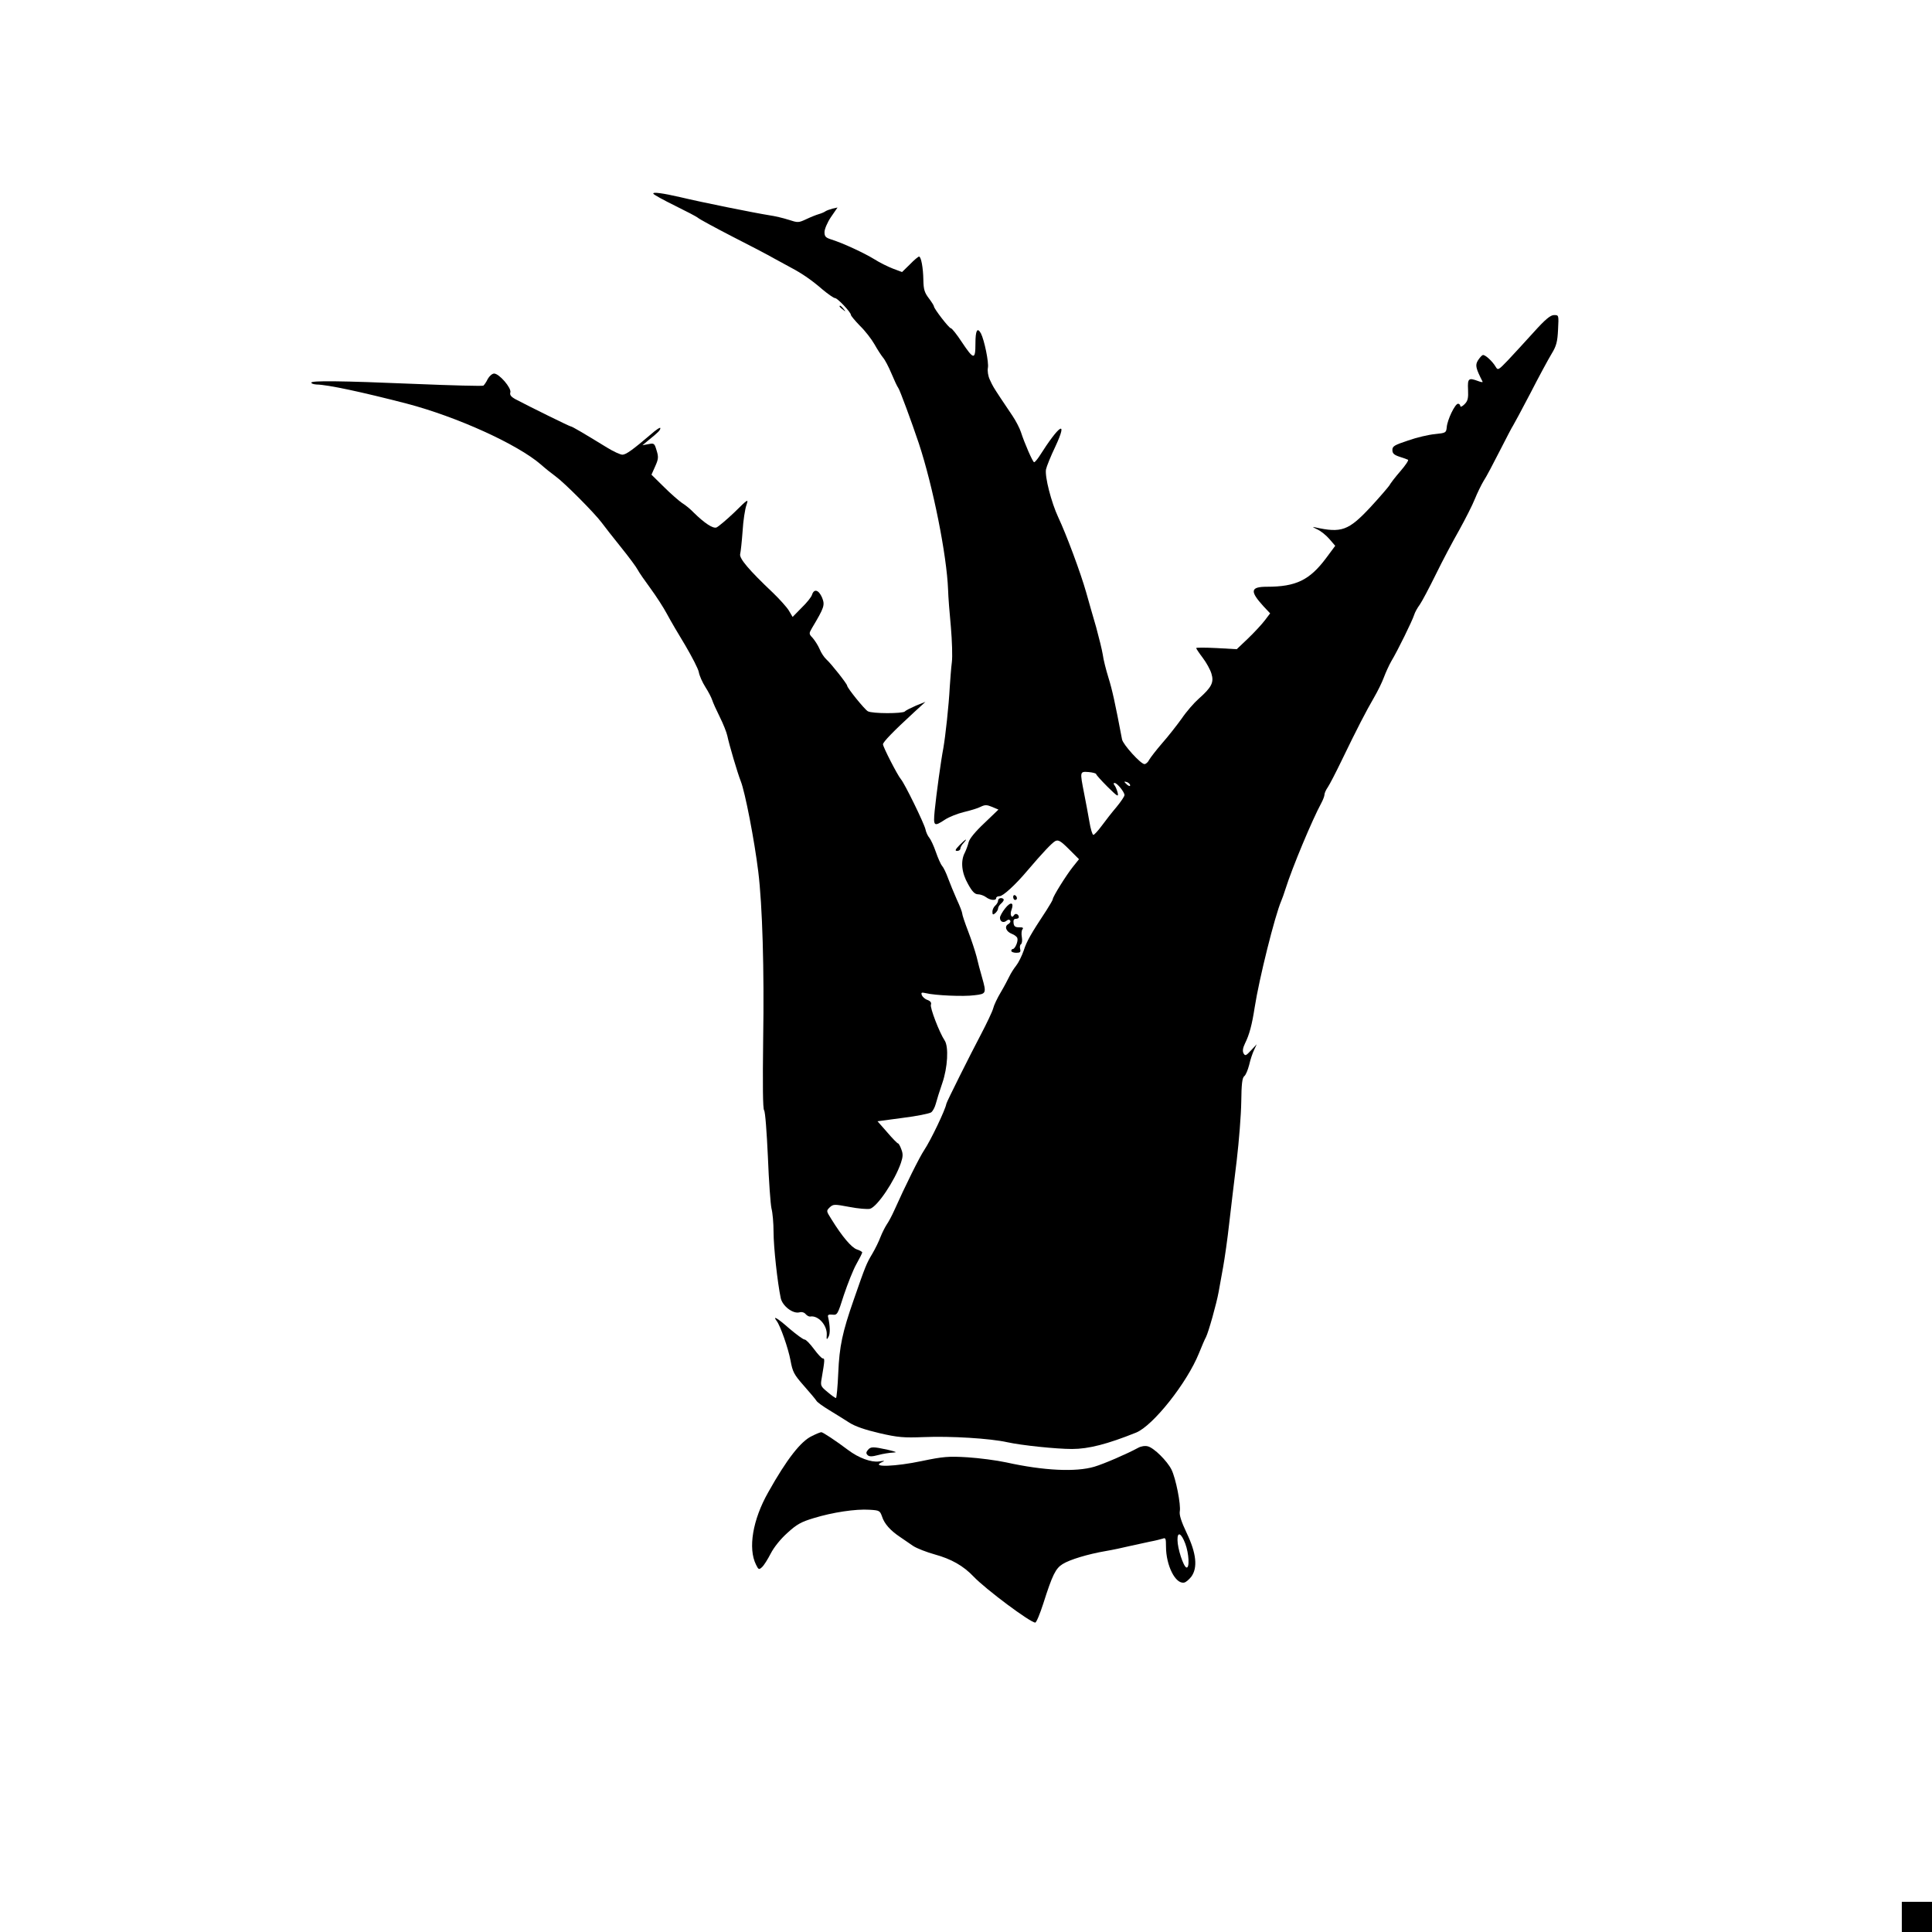 <?xml version="1.0" standalone="no"?>
<!DOCTYPE svg PUBLIC "-//W3C//DTD SVG 20010904//EN"
 "http://www.w3.org/TR/2001/REC-SVG-20010904/DTD/svg10.dtd">
<svg version="1.0" xmlns="http://www.w3.org/2000/svg"
 width="1024pt" height="1024pt" viewBox="0 0 1024 1024"
 preserveAspectRatio="xMidYMid meet">

<g transform="translate(0,1024) scale(0.1,-0.1)"
fill="#000000" stroke="none">
<path d="M3463 9213 c4 -6 55 -34 114 -63 59 -29 115 -58 123 -65 8 -7 89 -51
180 -98 91 -46 192 -99 225 -118 33 -18 74 -40 90 -49 57 -30 110 -67 164
-114 30 -25 60 -46 67 -46 13 0 84 -75 84 -89 0 -5 22 -31 48 -58 27 -26 61
-70 77 -98 15 -27 36 -59 45 -70 10 -11 30 -49 45 -85 15 -36 31 -70 36 -76 8
-10 70 -178 109 -294 75 -227 148 -592 155 -775 1 -38 8 -128 15 -200 6 -71 9
-155 5 -185 -4 -30 -8 -89 -11 -130 -5 -99 -23 -262 -34 -325 -13 -67 -37
-243 -46 -332 -8 -83 -4 -86 55 -47 21 14 67 32 100 40 34 8 74 20 89 28 23
11 32 11 61 -1 l33 -14 -75 -72 c-47 -44 -79 -83 -83 -101 -4 -16 -13 -41 -20
-55 -24 -45 -17 -108 17 -167 22 -40 36 -54 53 -54 12 0 31 -7 42 -15 22 -17
54 -20 54 -5 0 6 8 10 18 10 18 0 83 59 147 135 81 95 130 147 148 157 16 8
28 2 73 -43 l53 -53 -32 -40 c-36 -45 -107 -159 -107 -172 0 -4 -15 -30 -33
-58 -83 -126 -105 -164 -121 -214 -10 -29 -28 -65 -40 -80 -12 -15 -28 -40
-36 -57 -8 -16 -28 -55 -46 -85 -18 -30 -36 -68 -40 -85 -4 -16 -34 -79 -66
-140 -56 -106 -180 -354 -182 -365 -5 -32 -84 -196 -117 -245 -25 -37 -101
-190 -159 -320 -12 -27 -30 -61 -40 -75 -9 -14 -24 -43 -33 -66 -8 -22 -28
-63 -44 -90 -30 -50 -36 -64 -98 -243 -60 -172 -76 -246 -82 -388 -3 -73 -9
-133 -12 -133 -4 0 -24 14 -45 32 -36 30 -38 33 -31 72 17 99 17 106 6 106 -6
0 -27 23 -47 50 -20 27 -42 50 -49 50 -8 0 -44 27 -82 59 -61 54 -91 72 -66
39 19 -25 61 -144 73 -209 11 -60 18 -74 70 -133 32 -36 62 -72 67 -80 4 -8
35 -30 68 -50 33 -20 81 -50 106 -66 31 -20 83 -38 160 -56 99 -23 130 -25
234 -21 145 6 353 -7 443 -27 77 -17 261 -36 344 -36 88 0 188 26 340 87 90
37 270 264 333 421 15 37 31 75 37 85 14 28 56 178 67 239 5 29 16 89 24 133
8 44 23 148 32 230 10 83 27 233 40 335 12 102 23 241 24 310 1 93 5 128 16
136 8 6 19 33 26 60 6 27 18 63 26 79 l14 30 -30 -32 c-27 -29 -31 -31 -40
-16 -6 12 -4 28 8 53 23 46 37 99 51 190 24 154 107 486 141 565 5 11 15 40
23 65 35 111 141 365 190 455 9 17 16 36 16 43 0 8 8 26 18 40 10 15 42 77 71
137 87 180 132 266 172 335 21 36 45 85 54 110 9 24 26 62 39 85 35 58 112
216 121 245 4 14 18 39 30 55 12 17 50 89 85 160 35 72 91 177 124 235 32 58
70 132 83 165 13 32 34 75 46 95 13 19 51 91 86 160 35 69 67 130 71 135 4 6
45 82 91 170 45 88 96 182 113 210 25 41 31 63 34 128 4 77 4 77 -21 77 -19 0
-46 -22 -109 -92 -46 -51 -107 -117 -136 -148 -49 -51 -53 -54 -64 -35 -18 31
-58 67 -69 63 -6 -2 -17 -15 -26 -29 -15 -25 -11 -41 25 -112 2 -4 -8 -3 -23
3 -51 19 -57 15 -54 -45 2 -46 -1 -60 -19 -78 -12 -12 -22 -16 -22 -9 0 6 -6
12 -12 12 -16 0 -57 -85 -60 -125 -3 -29 -5 -30 -63 -36 -33 -3 -97 -18 -142
-34 -72 -24 -83 -30 -83 -50 0 -18 8 -26 38 -36 20 -6 41 -14 45 -16 4 -3 -14
-30 -41 -61 -27 -31 -53 -65 -58 -75 -6 -9 -51 -62 -101 -116 -116 -124 -153
-137 -293 -106 -16 4 -13 1 10 -10 19 -8 49 -32 66 -52 l31 -36 -49 -66 c-87
-116 -159 -151 -313 -151 -88 0 -92 -23 -17 -105 l34 -36 -28 -37 c-15 -20
-55 -63 -88 -95 l-61 -58 -107 6 c-60 3 -108 3 -108 0 0 -3 16 -27 35 -52 19
-25 40 -63 46 -84 14 -46 1 -72 -68 -133 -24 -21 -65 -68 -90 -105 -26 -36
-72 -95 -104 -131 -31 -36 -61 -75 -68 -87 -6 -13 -18 -23 -25 -23 -20 0 -114
104 -119 131 -37 195 -52 263 -72 327 -13 42 -27 97 -30 122 -4 25 -20 90 -35
145 -16 55 -40 138 -53 185 -30 106 -106 309 -148 398 -37 79 -72 216 -65 254
3 15 25 70 50 122 68 146 22 117 -87 -55 -11 -16 -22 -29 -26 -29 -7 0 -51
101 -70 160 -6 19 -26 58 -44 85 -19 28 -47 70 -63 94 -40 61 -41 62 -58 99
-9 19 -13 46 -10 62 6 28 -19 148 -37 183 -19 34 -29 16 -29 -54 0 -88 -9 -87
-73 9 -26 40 -52 72 -57 72 -10 0 -90 104 -90 116 0 4 -12 23 -27 43 -23 30
-28 47 -29 96 -1 66 -12 125 -23 125 -4 0 -26 -18 -48 -41 l-42 -41 -48 18
c-26 10 -71 32 -99 50 -54 33 -161 83 -226 104 -32 10 -38 16 -38 40 0 15 15
51 34 79 l35 51 -27 -6 c-15 -4 -31 -10 -37 -14 -5 -4 -21 -11 -35 -15 -14 -4
-44 -16 -67 -27 -41 -19 -44 -19 -93 -3 -28 9 -74 20 -103 24 -76 12 -355 68
-472 96 -91 21 -148 29 -142 18z m2347 -3076 c0 -4 27 -34 60 -67 53 -52 59
-56 54 -32 -4 15 -11 33 -17 40 -6 8 -6 12 1 12 13 0 52 -48 52 -64 0 -7 -19
-35 -42 -63 -24 -28 -59 -73 -78 -99 -20 -27 -40 -49 -45 -49 -5 0 -15 32 -21
70 -7 39 -19 106 -28 150 -23 118 -23 116 24 113 22 -2 40 -7 40 -11z m180
-59 c0 -6 -6 -5 -15 2 -8 7 -15 14 -15 16 0 2 7 1 15 -2 8 -4 15 -11 15 -16z"/>
<path d="M4450 8616 c0 -2 8 -10 18 -17 15 -13 16 -12 3 4 -13 16 -21 21 -21
13z"/>
<path d="M2585 8231 c-8 -17 -19 -32 -23 -35 -5 -3 -166 1 -358 9 -403 17
-554 18 -554 7 0 -5 12 -9 28 -10 60 -1 241 -40 477 -101 267 -70 589 -216
713 -324 20 -18 55 -46 77 -62 47 -34 206 -194 244 -245 14 -19 60 -78 102
-130 42 -52 82 -106 89 -120 7 -14 38 -58 68 -99 30 -41 69 -101 87 -135 18
-34 62 -109 98 -168 35 -60 68 -123 71 -141 3 -18 19 -54 35 -79 16 -25 32
-56 36 -69 4 -13 22 -53 40 -89 18 -36 36 -81 40 -100 10 -48 54 -197 71 -240
23 -57 73 -316 93 -480 22 -178 32 -522 26 -884 -3 -245 -2 -373 5 -381 6 -7
14 -116 20 -246 5 -129 14 -252 19 -274 6 -22 11 -78 11 -125 0 -80 21 -269
38 -350 9 -42 64 -84 98 -76 13 4 27 0 34 -9 7 -8 18 -14 24 -13 42 8 91 -46
88 -97 -2 -26 0 -28 9 -11 10 16 9 59 -2 106 -3 11 3 14 23 12 26 -3 28 1 61
105 20 59 49 133 66 163 17 30 31 58 31 62 0 3 -13 11 -29 16 -28 10 -77 67
-135 161 -27 43 -27 43 -8 62 19 17 24 17 104 2 46 -9 95 -13 109 -10 39 11
131 148 164 243 11 33 12 48 2 73 -6 17 -14 31 -18 31 -3 0 -29 26 -57 59
l-51 58 134 18 c74 9 141 23 150 29 9 6 20 27 25 46 5 19 20 68 34 108 29 83
35 194 13 227 -28 42 -79 175 -73 190 4 10 -2 19 -18 25 -13 4 -26 16 -30 25
-5 15 -2 16 21 11 48 -12 200 -19 258 -11 63 7 64 10 40 95 -9 30 -22 80 -29
110 -8 30 -28 91 -45 135 -17 44 -31 86 -31 93 0 7 -13 41 -29 75 -15 34 -36
85 -46 112 -10 28 -24 57 -32 66 -7 8 -22 42 -33 74 -11 32 -27 66 -34 74 -8
9 -18 30 -21 46 -8 33 -110 242 -130 265 -18 21 -95 171 -95 185 0 12 55 69
165 170 l60 55 -50 -20 c-27 -12 -54 -25 -59 -31 -13 -12 -172 -12 -196 1 -17
9 -110 124 -110 136 0 9 -85 117 -110 139 -12 11 -28 35 -36 55 -8 19 -25 45
-36 58 -21 22 -21 24 -5 52 67 112 70 123 54 163 -18 41 -42 48 -53 15 -3 -12
-28 -43 -55 -69 l-48 -49 -20 34 c-11 18 -49 60 -83 93 -130 123 -180 183
-175 206 3 12 9 67 13 122 3 55 13 117 20 137 12 36 10 35 -64 -38 -42 -40
-85 -76 -95 -80 -19 -6 -63 23 -120 79 -17 18 -45 41 -62 51 -16 11 -60 49
-96 85 l-66 65 20 45 c17 38 18 49 7 84 -11 37 -13 39 -43 33 l-32 -6 30 25
c56 45 65 55 65 66 0 6 -23 -9 -50 -33 -95 -81 -132 -108 -151 -108 -11 0 -48
17 -82 38 -124 76 -185 112 -192 112 -6 0 -215 103 -291 143 -26 14 -33 24
-29 37 7 23 -59 100 -86 100 -10 0 -25 -13 -34 -29z"/>
<path d="M5085 5760 c-22 -23 -25 -30 -12 -30 9 0 17 5 17 12 0 6 7 20 17 30
27 30 9 20 -22 -12z"/>
<path d="M5370 5486 c0 -9 5 -16 10 -16 6 0 10 4 10 9 0 6 -4 13 -10 16 -5 3
-10 -1 -10 -9z"/>
<path d="M5290 5466 c0 -7 -7 -19 -15 -26 -8 -7 -15 -21 -15 -32 0 -17 3 -18
15 -8 8 7 15 18 15 25 0 7 7 18 15 25 8 7 15 16 15 21 0 5 -7 9 -15 9 -8 0
-15 -6 -15 -14z"/>
<path d="M5327 5425 c-15 -19 -27 -41 -27 -49 0 -21 18 -30 35 -16 8 7 15 7
19 1 4 -5 -1 -14 -10 -19 -22 -12 -12 -40 20 -52 13 -5 26 -15 28 -22 6 -16
-12 -58 -24 -58 -4 0 -8 -4 -8 -10 0 -5 12 -10 26 -10 21 0 25 4 21 20 -3 11
-1 23 5 26 5 4 7 20 4 37 -3 16 -2 35 3 41 7 8 2 12 -17 11 -21 0 -28 5 -30
23 -2 15 2 22 12 22 9 0 16 4 16 9 0 15 -18 23 -25 11 -13 -21 -24 1 -14 27
15 41 -4 46 -34 8z"/>
<path d="M4304 2629 c-59 -27 -134 -123 -232 -298 -83 -146 -108 -298 -65
-384 13 -27 16 -28 32 -13 10 9 30 41 46 72 17 33 52 77 88 109 50 46 74 59
141 79 98 30 221 49 295 44 52 -3 55 -5 66 -36 12 -38 44 -74 95 -108 19 -13
51 -35 70 -48 20 -13 72 -33 115 -45 87 -24 151 -60 205 -117 66 -69 301 -244
327 -244 6 0 25 46 43 102 48 151 65 185 102 208 38 24 135 53 228 69 36 6 92
18 125 26 33 7 83 18 110 24 28 5 58 13 68 16 15 6 17 1 17 -42 0 -100 50
-200 96 -191 9 1 26 16 38 31 35 48 27 124 -24 231 -29 61 -40 96 -37 115 7
34 -21 176 -44 222 -23 46 -93 115 -125 123 -15 4 -36 1 -52 -8 -57 -31 -181
-85 -232 -100 -98 -29 -268 -21 -467 23 -51 11 -143 23 -205 27 -100 6 -128 4
-243 -20 -137 -29 -267 -34 -215 -8 23 11 23 11 -11 6 -41 -6 -109 19 -163 60
-65 49 -136 96 -143 95 -5 0 -27 -9 -49 -20z m1978 -570 c20 -53 24 -133 6
-127 -16 6 -47 101 -47 146 -1 46 20 37 41 -19z"/>
<path d="M4600 2555 c-10 -12 -10 -19 -2 -27 9 -9 23 -9 57 0 25 7 60 12 78
13 25 1 18 4 -28 15 -78 17 -90 17 -105 -1z"/>
<path d="M10080 80 l0 -80 80 0 80 0 0 80 0 80 -80 0 -80 0 0 -80z"/>
</g>
</svg>
